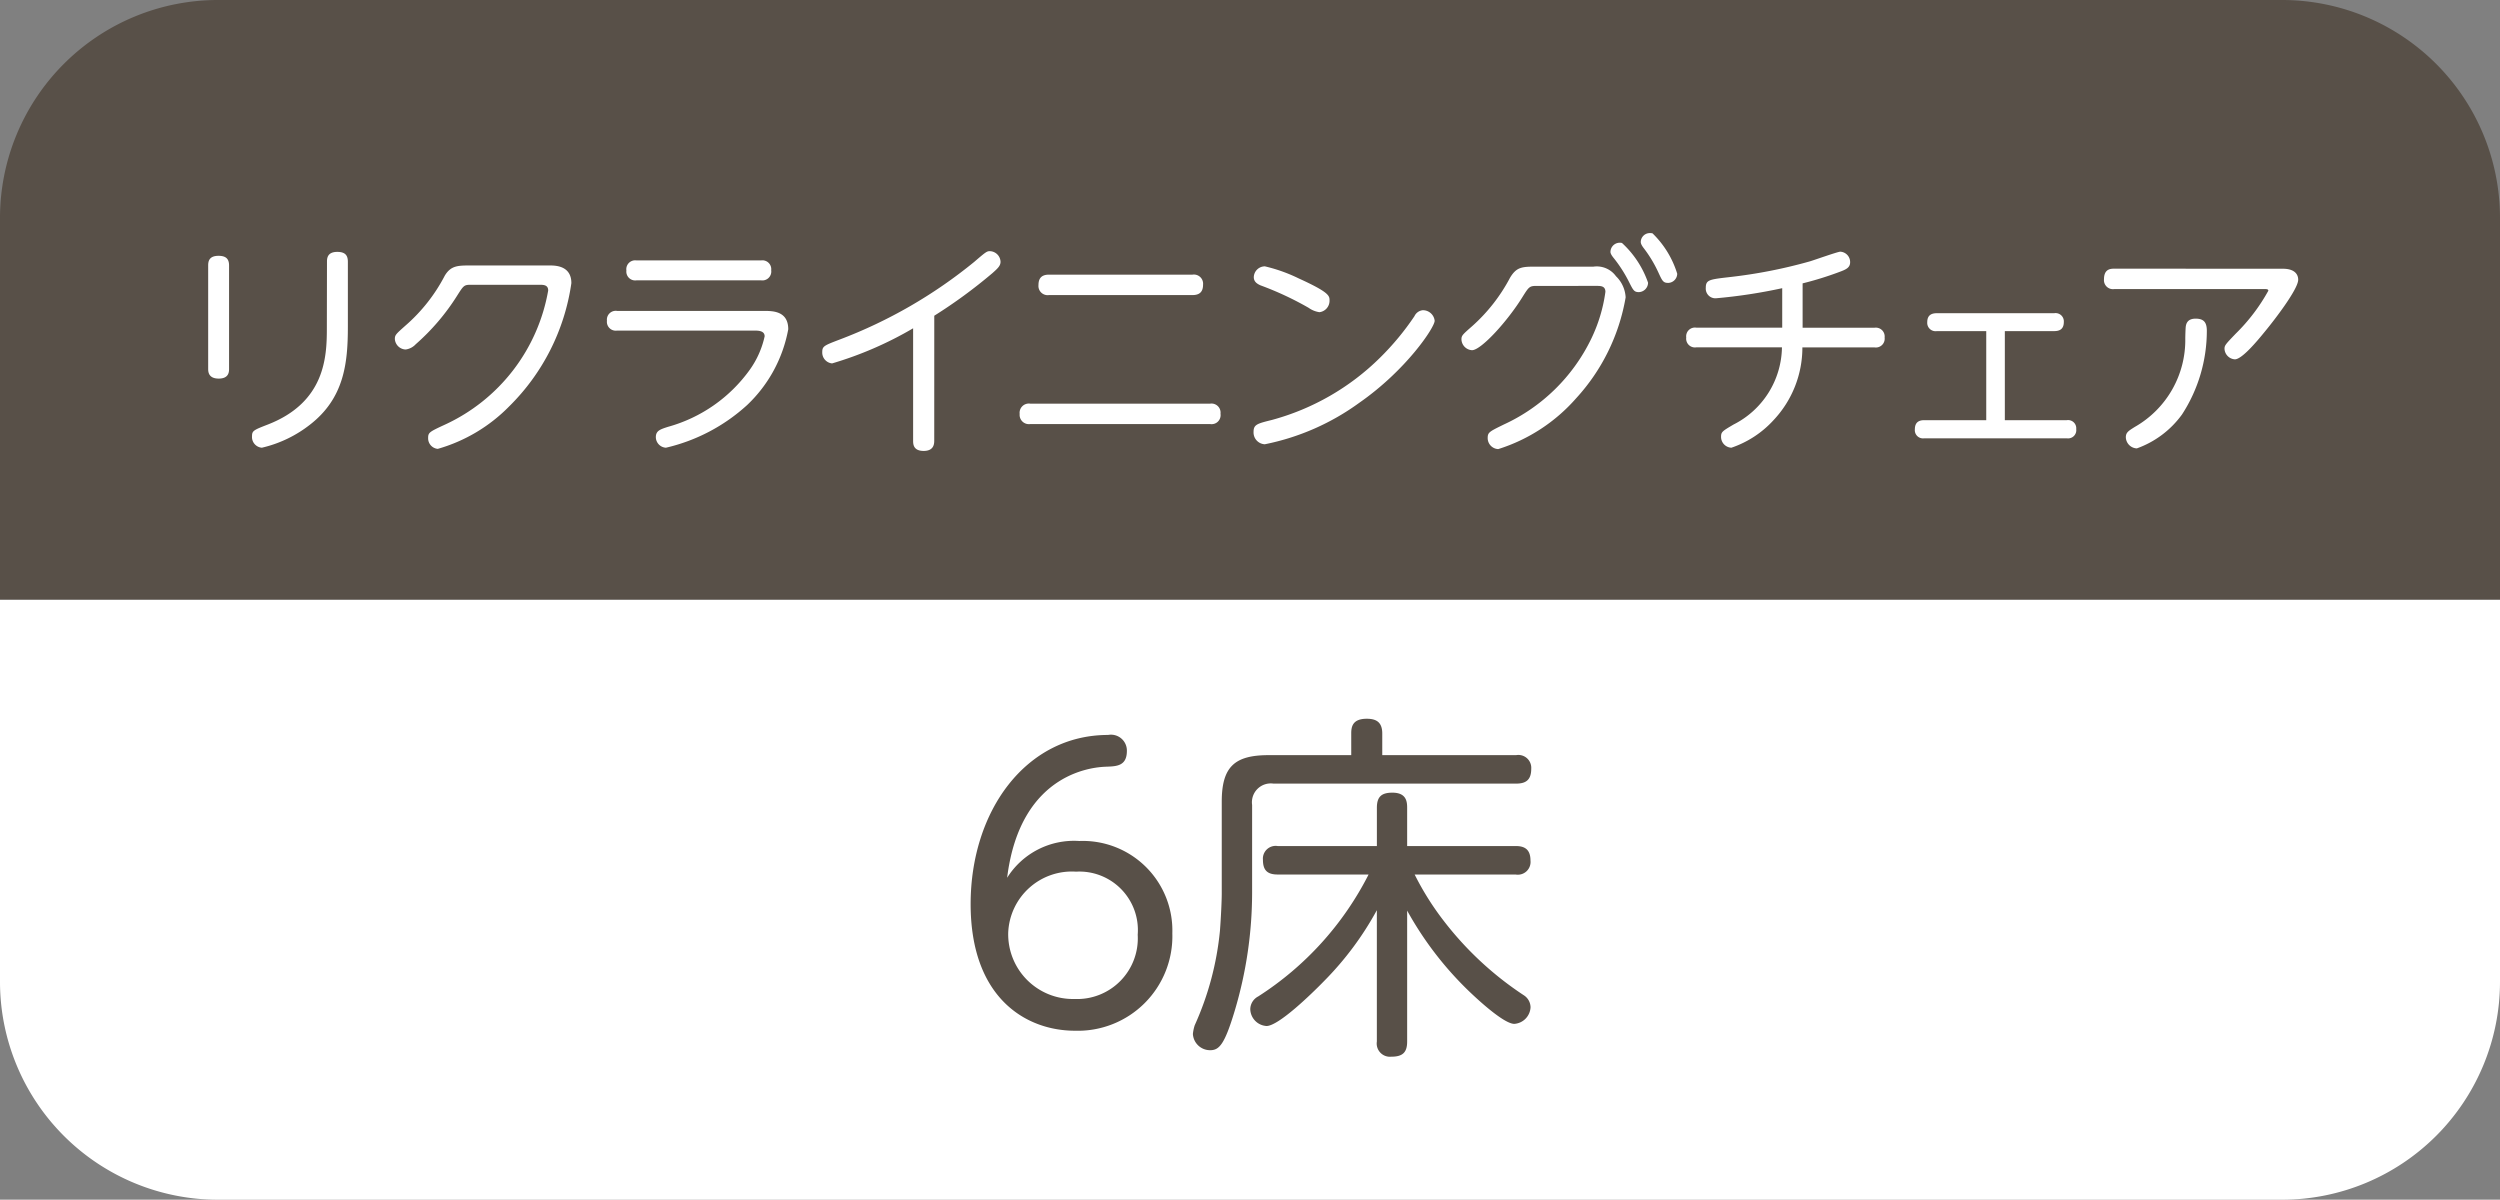<svg xmlns="http://www.w3.org/2000/svg" width="152.48" height="73.171" viewBox="0 0 152.48 73.171"><rect x="0" y="0" width="152.48" height="73.171" fill="#808080" stroke="none"/><g transform="translate(-562 -612)"><path d="M0,36.585V13.259A13.3,13.3,0,0,1,13.259,0H139.221A13.3,13.3,0,0,1,152.48,13.259V36.585" transform="translate(562 612)" fill="#585048"/><path d="M152.48,33.111V56.437A13.3,13.3,0,0,1,139.221,69.7H13.259A13.3,13.3,0,0,1,0,56.437V33.111" transform="translate(562 615.474)" fill="#fff"/><path d="M4-10.472c0-.42-.21-.588-.644-.588-.574,0-.63.336-.63.588v6.3c0,.182.014.6.644.6S4-4,4-4.172Zm5.964,3.85c0,1.736-.112,4.494-3.6,5.852C5.5-.434,5.4-.392,5.4-.056a.655.655,0,0,0,.6.7A7.506,7.506,0,0,0,8.946-.77c2.086-1.624,2.3-3.766,2.3-5.978V-10.7c0-.392-.168-.6-.644-.6-.6,0-.63.378-.63.6Zm8.806-3.85c-.812,0-1.232,0-1.61.616A10.356,10.356,0,0,1,14.742-6.79c-.56.5-.63.56-.63.8a.684.684,0,0,0,.658.644,1.021,1.021,0,0,0,.616-.322,13.46,13.46,0,0,0,2.52-2.954c.392-.616.42-.672.84-.672h4.172c.252,0,.546,0,.546.35A11.11,11.11,0,0,1,17.15-.756c-.938.434-1.008.476-1.008.812a.645.645,0,0,0,.588.658,9.913,9.913,0,0,0,4.354-2.59,13.176,13.176,0,0,0,3.794-7.518c0-1.078-.994-1.078-1.344-1.078Zm10.08-.308a.542.542,0,0,0-.616.616.54.54,0,0,0,.616.6h7.6a.544.544,0,0,0,.616-.616.54.54,0,0,0-.616-.6ZM27.664-7.7a.54.54,0,0,0-.616.6.54.54,0,0,0,.616.6h8.372c.224,0,.63,0,.63.35a5.529,5.529,0,0,1-.91,2.044A9.136,9.136,0,0,1,30.772-.63c-.476.154-.742.238-.742.63a.652.652,0,0,0,.616.644A11.045,11.045,0,0,0,35.6-1.96a8.47,8.47,0,0,0,2.506-4.62c0-1.12-.952-1.12-1.5-1.12Zm19.348.294A30.875,30.875,0,0,0,50.554-10c.35-.308.5-.462.5-.7a.673.673,0,0,0-.658-.644c-.182,0-.266.07-.952.658a29.431,29.431,0,0,1-8.2,4.732c-.952.364-1.064.406-1.064.77a.665.665,0,0,0,.6.686,22.092,22.092,0,0,0,4.942-2.142V.21c0,.2,0,.63.644.63.616,0,.644-.42.644-.63Zm7-2.506c-.35,0-.644.126-.644.63a.562.562,0,0,0,.644.616h8.75c.35,0,.644-.126.644-.63a.562.562,0,0,0-.644-.616ZM52.864-2.044a.565.565,0,0,0-.644.63.567.567,0,0,0,.644.616H63.84a.55.55,0,0,0,.63-.63.553.553,0,0,0-.63-.616Zm23.968-5.7a.629.629,0,0,0-.532.364,16.3,16.3,0,0,1-2.1,2.534A14.923,14.923,0,0,1,67.606-1.05c-.9.224-1.12.28-1.12.728a.721.721,0,0,0,.686.756A14.665,14.665,0,0,0,72.94-2.1c2.856-1.988,4.592-4.592,4.592-5A.721.721,0,0,0,76.832-7.742Zm-9.646-2.674a.681.681,0,0,0-.686.658c0,.28.2.406.406.5a19.252,19.252,0,0,1,2.94,1.372,1.5,1.5,0,0,0,.658.266.7.7,0,0,0,.616-.714c0-.28,0-.49-1.876-1.344A9.694,9.694,0,0,0,67.186-10.416ZM87.4-9.226c.252,0,.546,0,.546.364a9.518,9.518,0,0,1-.868,2.87A11.045,11.045,0,0,1,81.746-.77c-.882.434-.98.476-.98.826a.672.672,0,0,0,.644.672,10.506,10.506,0,0,0,4.746-3.094,12.118,12.118,0,0,0,3.024-6.16,1.929,1.929,0,0,0-.588-1.288A1.447,1.447,0,0,0,87.22-10.4H83.762c-.882,0-1.232,0-1.638.686a10.493,10.493,0,0,1-2.3,2.94c-.588.518-.658.574-.658.812a.683.683,0,0,0,.644.658c.56,0,2.184-1.792,3.08-3.248.378-.6.42-.672.84-.672Zm3.416-3.206a.542.542,0,0,0-.126-.014.554.554,0,0,0-.588.532c0,.042,0,.14.154.35a7.744,7.744,0,0,1,.924,1.526c.238.518.294.63.6.63a.568.568,0,0,0,.546-.56A5.81,5.81,0,0,0,90.818-12.432Zm-1.862.588a.569.569,0,0,0-.7.546c0,.042.014.14.168.336a8.2,8.2,0,0,1,.966,1.5c.252.5.308.616.6.616a.583.583,0,0,0,.56-.574A5.907,5.907,0,0,0,88.956-11.844ZM99.974-9.38a20.246,20.246,0,0,0,2.254-.7c.378-.14.644-.252.644-.588a.634.634,0,0,0-.6-.644c-.154,0-1.554.5-1.848.588a30.453,30.453,0,0,1-4.942.966c-1.218.14-1.414.168-1.414.658a.588.588,0,0,0,.616.63,32.11,32.11,0,0,0,4.046-.616v2.408H93.492a.535.535,0,0,0-.616.6.535.535,0,0,0,.616.6h5.222A5.36,5.36,0,0,1,95.76-.77C95.074-.364,95-.322,95-.014a.661.661,0,0,0,.63.658A6.156,6.156,0,0,0,98.2-1.036,6.458,6.458,0,0,0,99.96-5.474h4.4a.538.538,0,0,0,.616-.6.54.54,0,0,0-.616-.6H99.974Zm12.334,8.344V-6.468h3.01c.322,0,.588-.112.588-.56a.505.505,0,0,0-.588-.532h-7.154c-.322,0-.588.112-.588.546a.509.509,0,0,0,.588.546h3.01v5.432h-3.78c-.308,0-.574.112-.574.56a.5.5,0,0,0,.574.546h8.694a.5.5,0,0,0,.574-.56.5.5,0,0,0-.574-.546Zm6.678-9.24c-.224,0-.63.014-.63.644a.549.549,0,0,0,.63.6h9.17c.1,0,.224,0,.224.1a11.339,11.339,0,0,1-1.988,2.618c-.616.644-.686.714-.686.924a.677.677,0,0,0,.63.644c.434,0,1.358-1.106,1.89-1.764C128.7-7.084,130.2-9.016,130.2-9.6c0-.1,0-.672-.938-.672ZM120.358.686a5.825,5.825,0,0,0,2.758-2.072,9.366,9.366,0,0,0,1.512-5.1c0-.532-.2-.742-.686-.742s-.574.294-.6.49c-.014.1-.028.6-.028.714a6.1,6.1,0,0,1-3.08,5.4c-.378.238-.546.336-.546.63A.7.7,0,0,0,120.358.686Z" transform="translate(571.971 638.663)" fill="#fff"/><path d="M3.344-8.976c.814-6.6,5.5-6.754,6.05-6.776.638-.022,1.254-.044,1.254-.968A.97.97,0,0,0,9.5-17.688c-5.016,0-8.382,4.642-8.382,10.318C1.122-1.628,4.51.352,7.48.352a5.766,5.766,0,0,0,5.94-5.94A5.465,5.465,0,0,0,7.744-11.22,4.812,4.812,0,0,0,3.344-8.976ZM11.308-5.5a3.7,3.7,0,0,1-3.85,3.916A3.951,3.951,0,0,1,3.41-5.632,3.886,3.886,0,0,1,7.546-9.35,3.57,3.57,0,0,1,11.308-5.5ZM34.364-9.174a.778.778,0,0,0,.9-.858c0-.726-.418-.88-.9-.88H27.742v-2.332c0-.374-.044-.924-.9-.924-.682,0-.946.264-.946.924v2.332h-6.05a.778.778,0,0,0-.9.836c0,.616.242.9.9.9h5.544a19.089,19.089,0,0,1-6.732,7.436.894.894,0,0,0-.484.77,1.055,1.055,0,0,0,.99,1.034c.726,0,2.706-1.914,3.52-2.75A19.137,19.137,0,0,0,25.894-7V1.012a.807.807,0,0,0,.88.924c.7,0,.968-.264.968-.924V-6.974a20.713,20.713,0,0,0,4.136,5.258c.572.528,1.848,1.65,2.4,1.65a1.066,1.066,0,0,0,.99-1.012.884.884,0,0,0-.4-.726,20.038,20.038,0,0,1-4.884-4.532A17.15,17.15,0,0,1,28.2-9.174ZM24.332-16.456H19.294c-2.068,0-2.86.7-2.86,2.838V-8.03c0,.44-.044,1.408-.11,2.288A18.226,18.226,0,0,1,14.784.022a2.554,2.554,0,0,0-.11.528,1.05,1.05,0,0,0,1.056.99c.55,0,.88-.352,1.5-2.42a25.233,25.233,0,0,0,1.056-7.172V-13.42a1.149,1.149,0,0,1,1.3-1.3H34.386c.572,0,.924-.2.924-.9a.787.787,0,0,0-.924-.836H26.224v-1.32c0-.7-.374-.9-.946-.9-.88,0-.946.506-.946.9Z" transform="translate(620.083 674.514)" fill="#585048"/></g></svg>